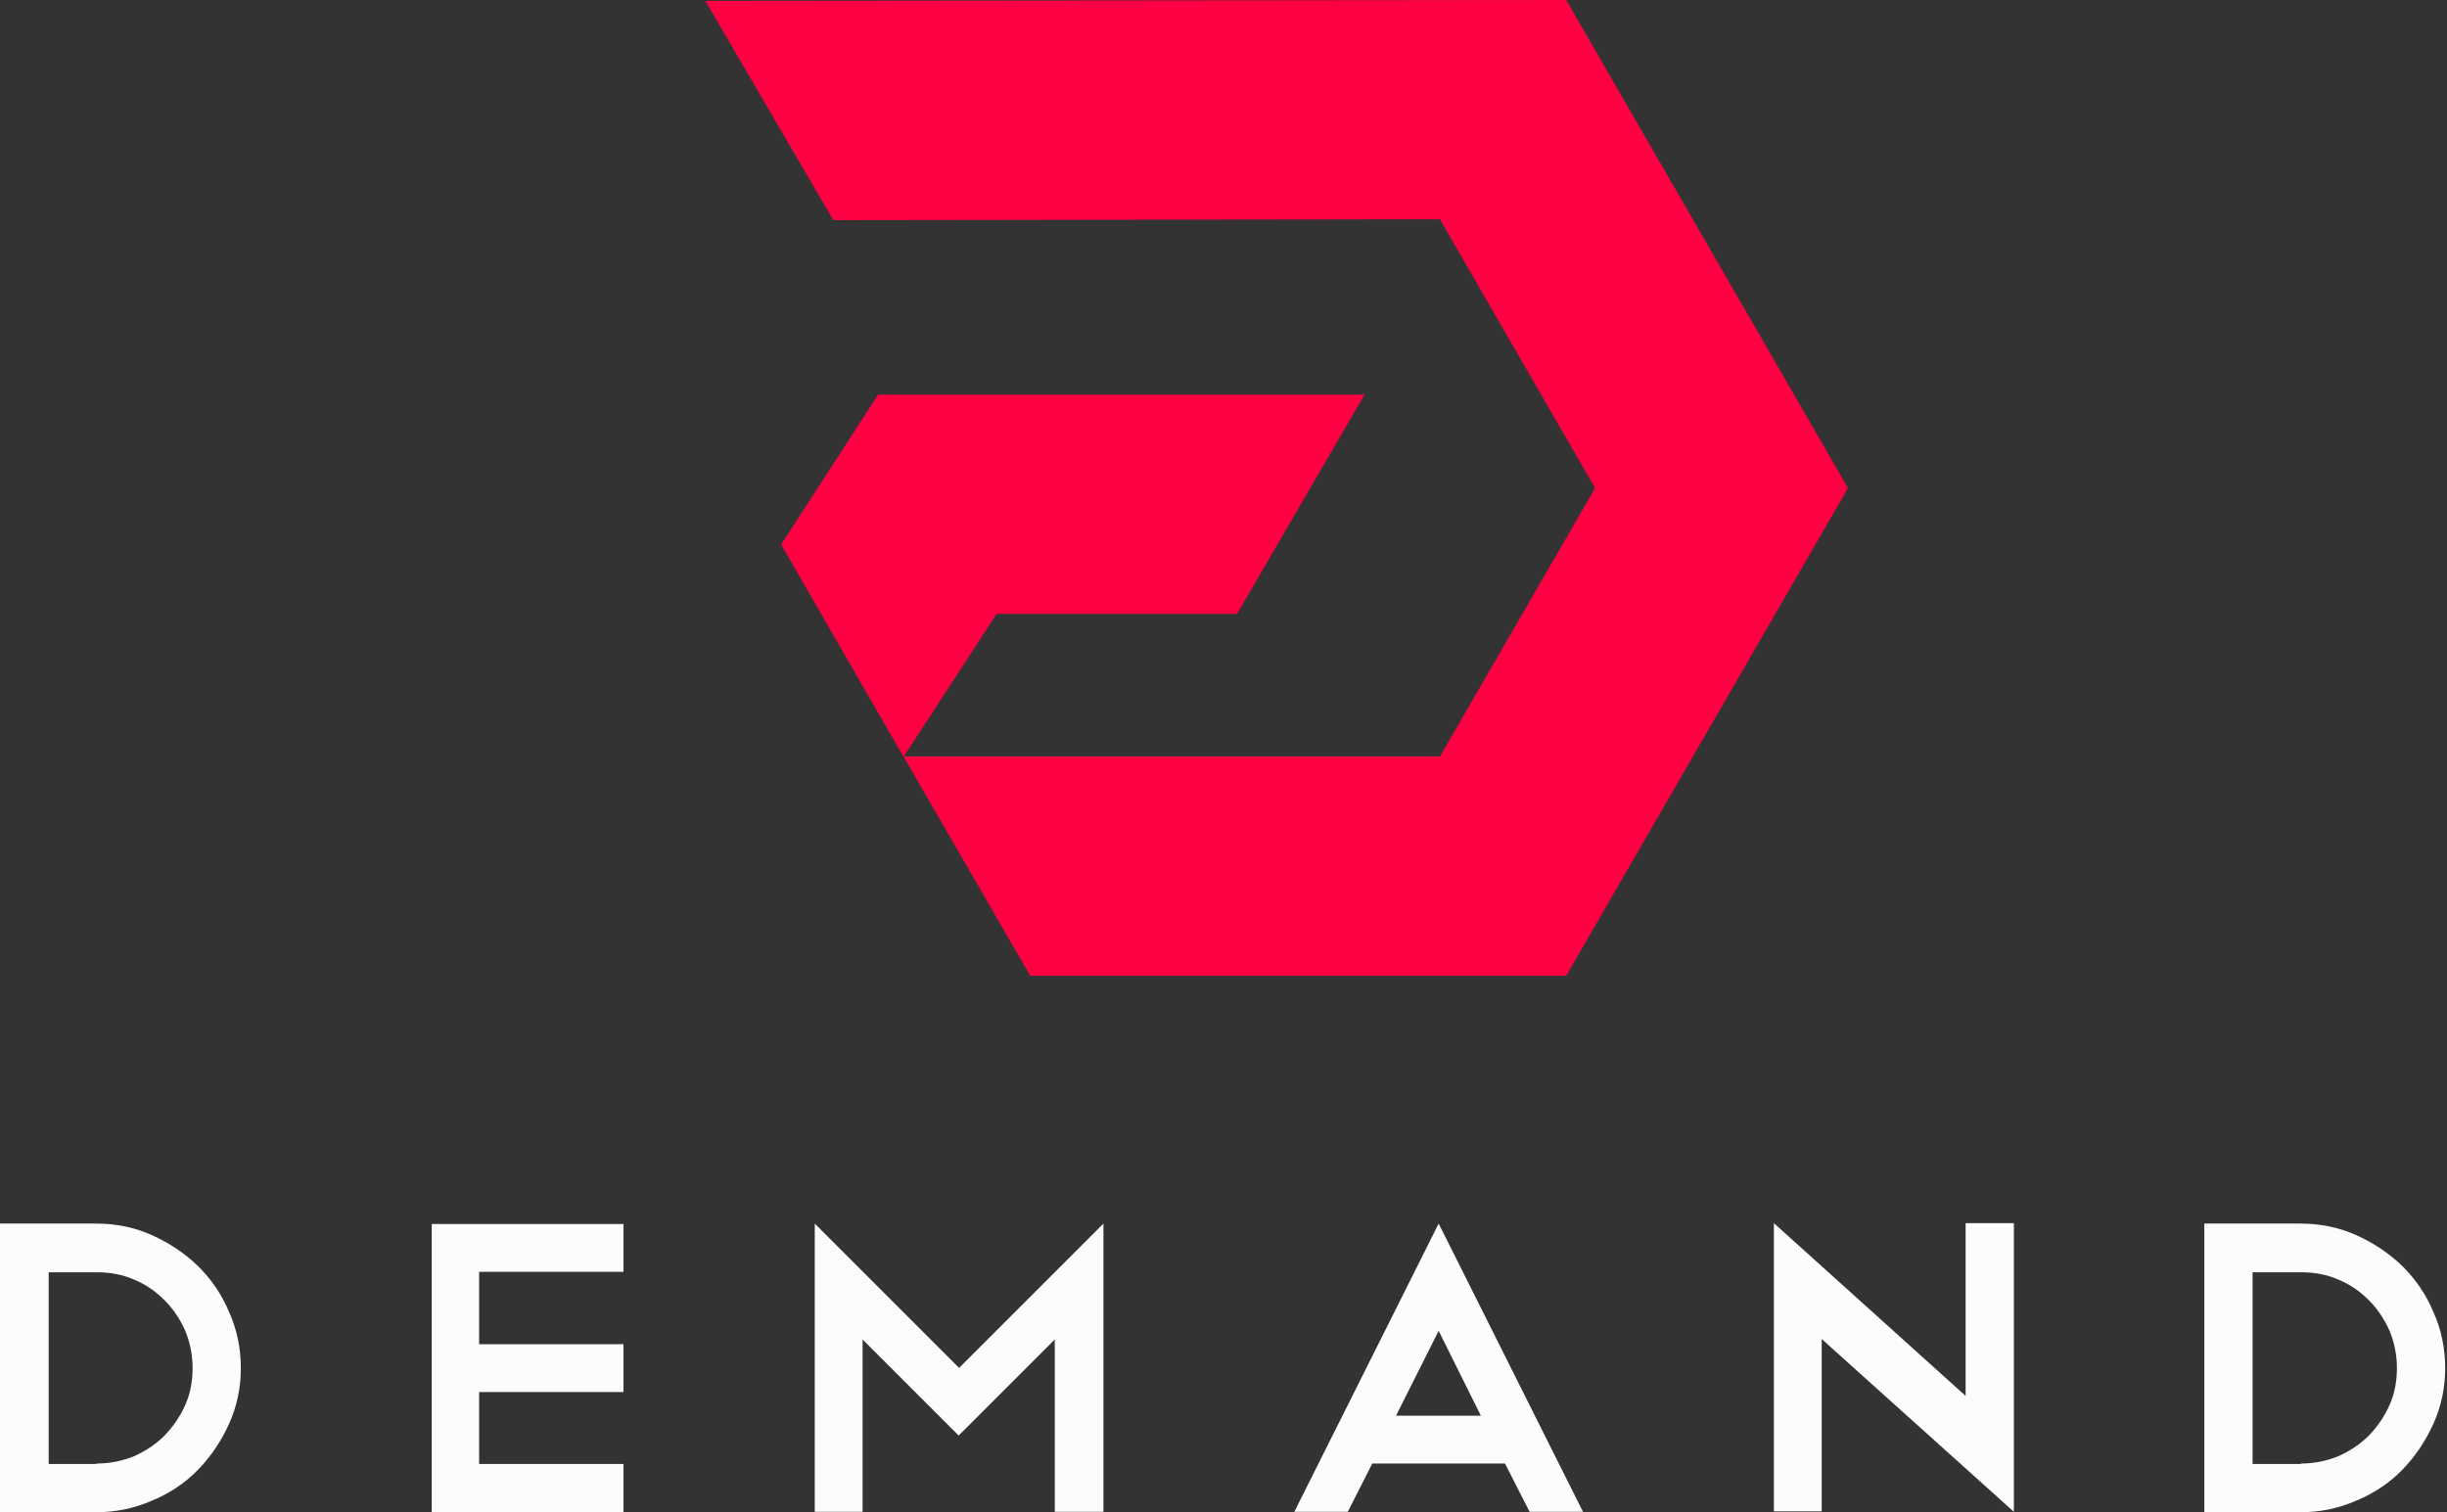 <svg width="199" height="123" viewBox="0 0 199 123" fill="none" xmlns="http://www.w3.org/2000/svg">
<rect x="0" y="0" width="199" height="123" fill="#333333" stroke="none"/>
<path d="M0.035 99.523H7.849C9.461 99.523 10.967 99.839 12.369 100.469C13.771 101.1 15.032 101.941 16.118 102.992C17.205 104.078 18.046 105.305 18.641 106.741C19.272 108.143 19.587 109.685 19.587 111.262C19.587 112.873 19.272 114.38 18.641 115.782C18.011 117.183 17.17 118.445 16.118 119.531C15.067 120.617 13.806 121.458 12.369 122.054C10.932 122.685 9.426 123 7.814 123H0V99.523H0.035ZM7.849 119.04C8.935 119.04 9.951 118.83 10.897 118.445C11.844 118.024 12.684 117.464 13.385 116.763C14.086 116.027 14.647 115.221 15.067 114.275C15.488 113.329 15.663 112.313 15.663 111.262C15.663 110.21 15.453 109.194 15.067 108.248C14.647 107.302 14.086 106.461 13.385 105.76C12.649 105.024 11.844 104.464 10.897 104.078C9.951 103.658 8.935 103.483 7.884 103.483H3.96V119.075H7.849V119.04Z" fill="#FCFCFC"/>
<path d="M50.703 99.523V103.448H38.964V109.334H50.703V113.224H38.964V119.075H50.703V123H35.11V99.558H50.703V99.523Z" fill="#FCFCFC"/>
<path d="M70.15 108.949V122.965H66.26V99.523L77.999 111.262L89.737 99.523V122.965H85.778V108.949L77.964 116.763L70.15 108.949Z" fill="#FCFCFC"/>
<path d="M122.394 119.04H111.602L109.605 122.965H105.26L116.998 99.523L128.737 122.965H124.392L122.394 119.04ZM113.529 115.151H120.432L116.998 108.248L113.529 115.151Z" fill="#FCFCFC"/>
<path d="M144.259 99.488L159.852 113.539V99.488H163.777V122.93V122.895V122.965L148.149 108.914V122.93H144.259V99.488Z" fill="#FCFCFC"/>
<path d="M179.299 99.523H187.113C188.725 99.523 190.232 99.839 191.633 100.469C193.035 101.1 194.296 101.941 195.383 102.992C196.469 104.078 197.31 105.305 197.905 106.741C198.536 108.143 198.852 109.685 198.852 111.262C198.852 112.873 198.536 114.38 197.905 115.782C197.275 117.183 196.434 118.445 195.383 119.531C194.331 120.617 193.07 121.458 191.633 122.054C190.197 122.685 188.69 123 187.078 123H179.264V99.523H179.299ZM187.113 119.04C188.199 119.04 189.216 118.83 190.162 118.445C191.108 118.024 191.949 117.464 192.649 116.763C193.35 116.027 193.911 115.221 194.331 114.275C194.752 113.329 194.927 112.313 194.927 111.262C194.927 110.21 194.717 109.194 194.331 108.248C193.911 107.302 193.35 106.461 192.649 105.76C191.914 105.024 191.108 104.464 190.162 104.078C189.216 103.658 188.199 103.483 187.148 103.483H183.189V119.075H187.113V119.04Z" fill="#FCFCFC"/>
<path d="M81.047 49.932H100.6L110.972 32.097H71.411L63.528 44.291L73.479 61.565L81.047 49.932Z" fill="#FF0042"/>
<path d="M150.286 39.7L127.37 0L57.36 0.07L67.767 17.905L117.103 17.835L129.718 39.7L117.103 61.53H73.479L83.781 79.365H127.37L150.286 39.7Z" fill="#FF0042"/>
</svg>
